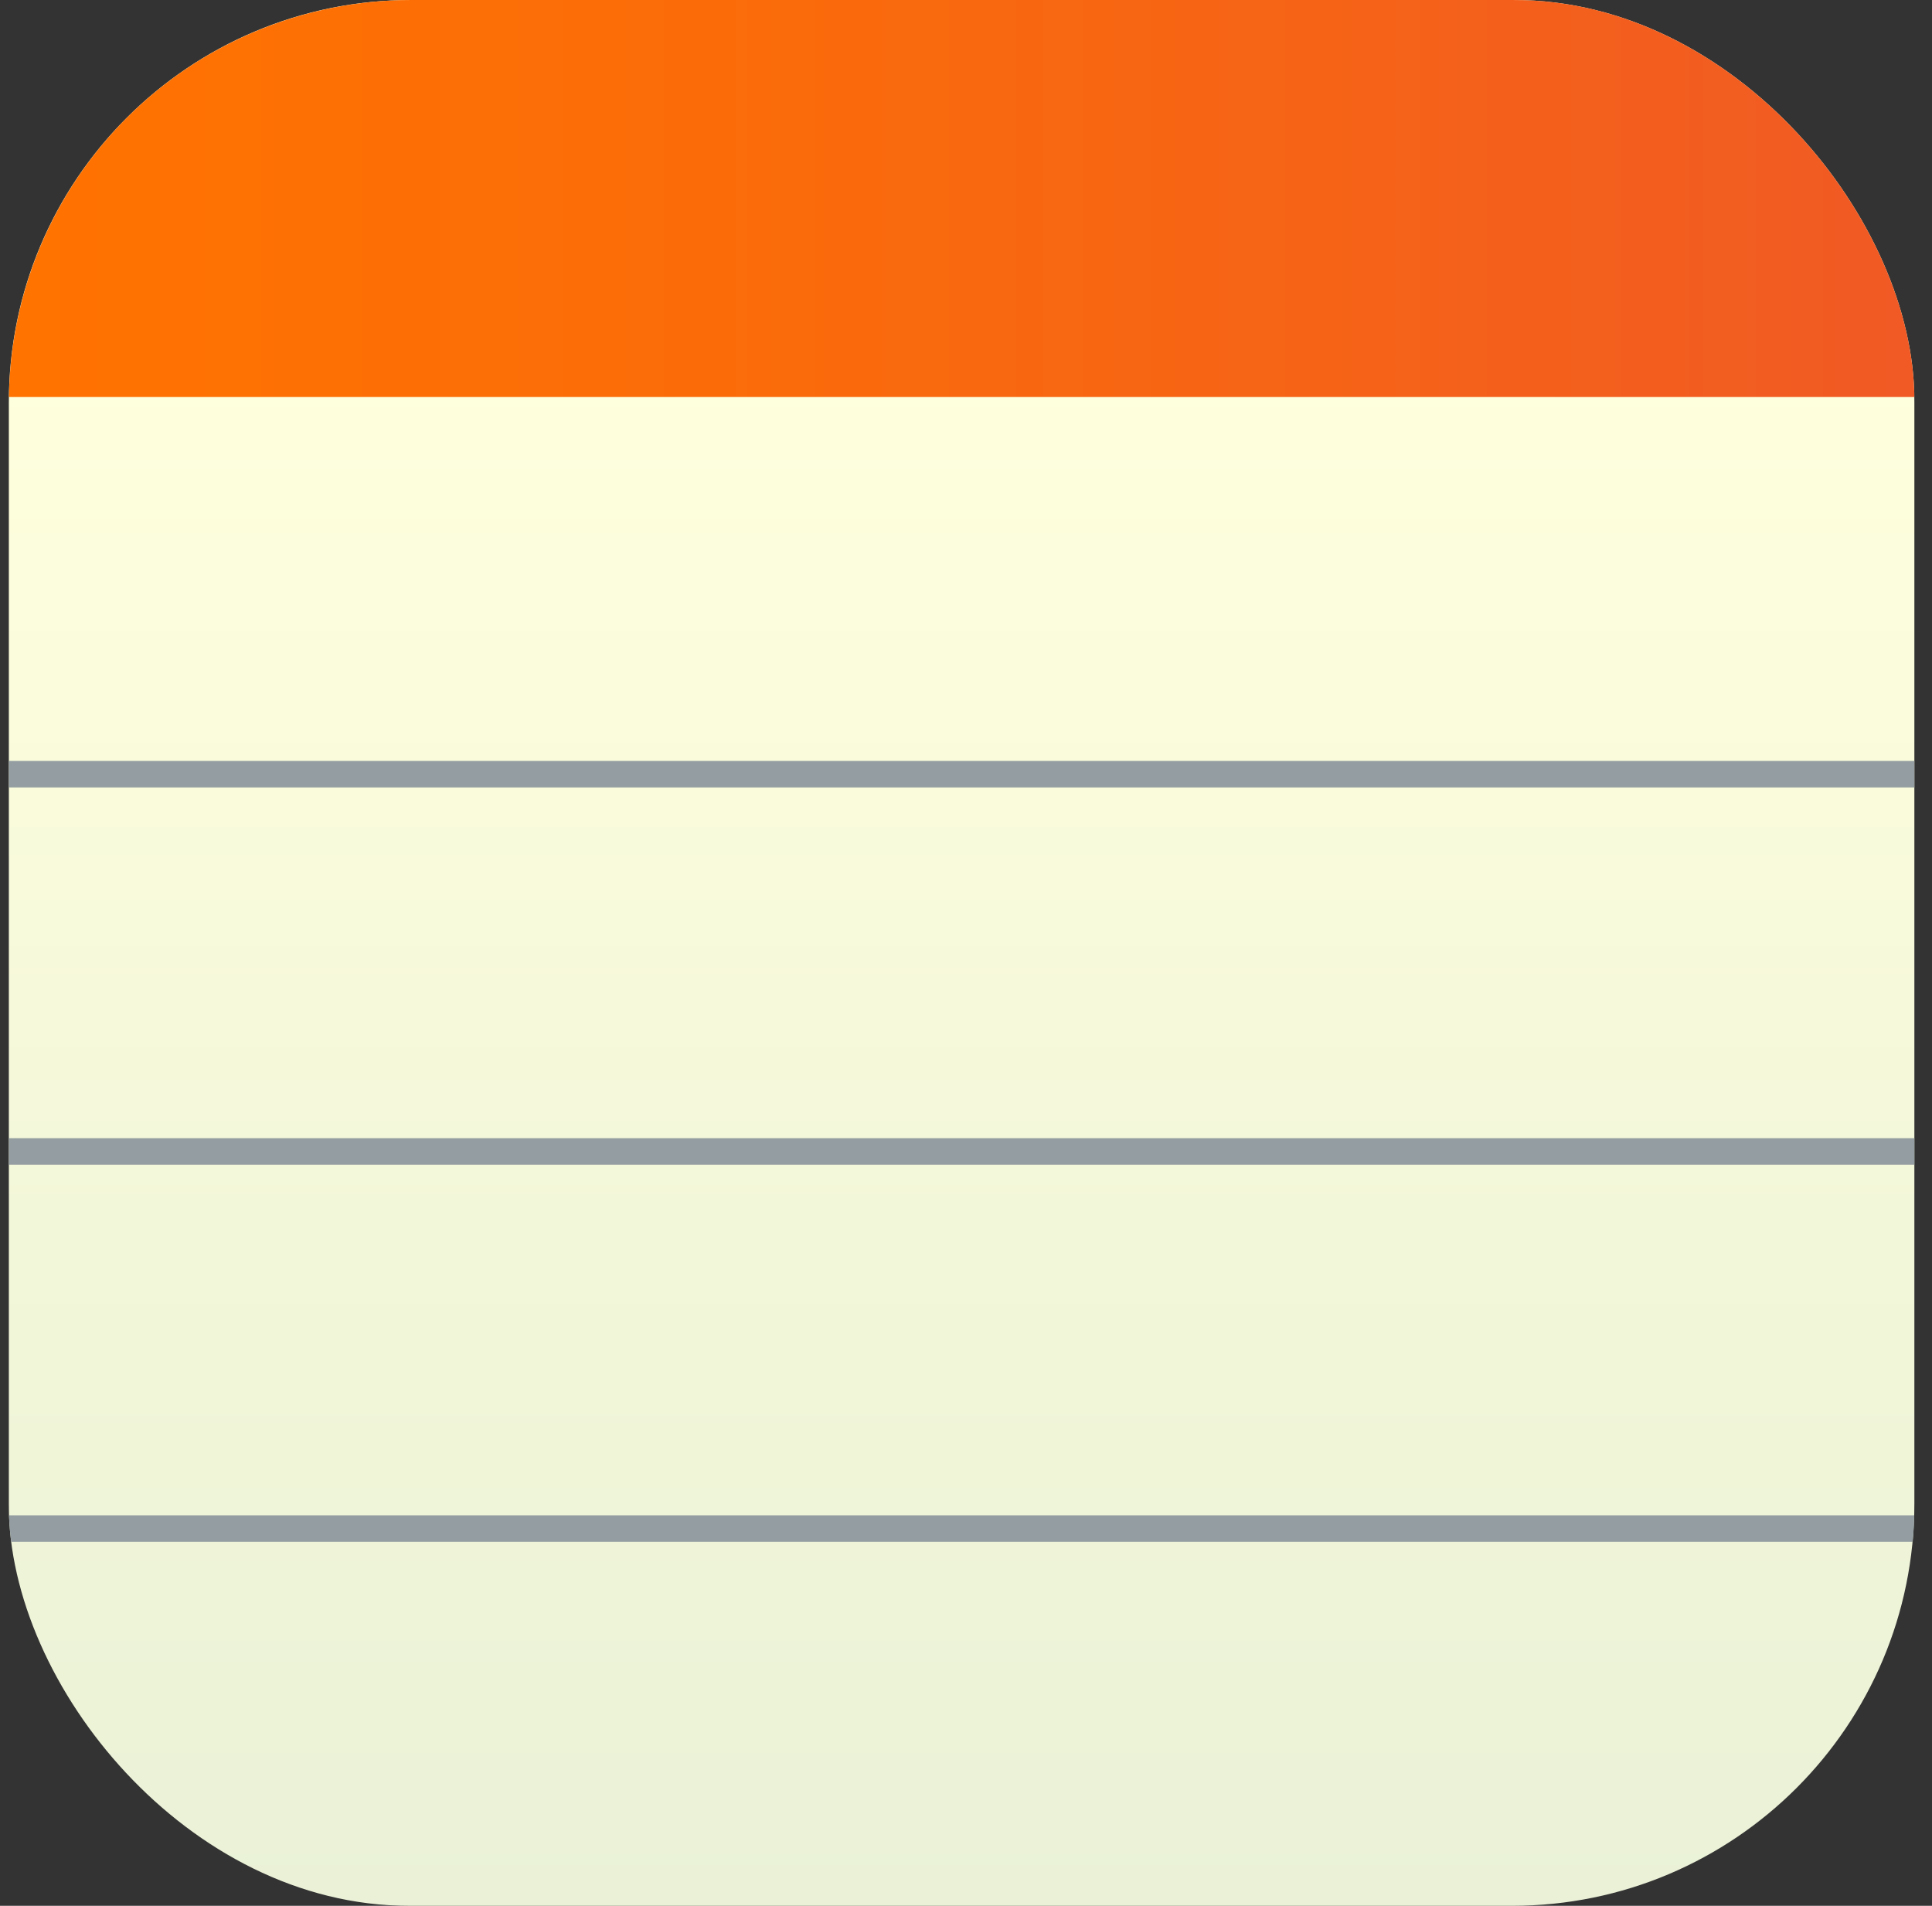 <svg width="73" height="72" viewBox="0 0 73 72" fill="none" xmlns="http://www.w3.org/2000/svg">
<rect x="0" y="0" width="73" height="72" fill="#333333" stroke="none"/>
<g clip-path="url(#clip0_334_1716)">
<path d="M57.134 0H15.534C7.139 0 0.334 6.805 0.334 15.2V56.8C0.334 65.195 7.139 72 15.534 72H57.134C65.529 72 72.334 65.195 72.334 56.8V15.2C72.334 6.805 65.529 0 57.134 0Z" fill="url(#paint0_linear_334_1716)"/>
<path d="M0.338 15H72.338C72.285 11.004 70.661 7.189 67.816 4.381C64.971 1.574 61.135 -0 57.138 0H15.538C11.541 -0 7.705 1.574 4.86 4.381C2.015 7.189 0.39 11.004 0.338 15Z" fill="url(#paint1_linear_334_1716)"/>
<path d="M72.334 29.248H0.334" stroke="#949DA1" stroke-miterlimit="10"/>
<path d="M72.334 43.5H0.334" stroke="#949DA1" stroke-miterlimit="10"/>
<path d="M72.334 57.748H0.334" stroke="#949DA1" stroke-miterlimit="10"/>
</g>
<defs>
<linearGradient id="paint0_linear_334_1716" x1="36.334" y1="13.224" x2="36.334" y2="85.312" gradientUnits="userSpaceOnUse">
<stop stop-color="#FFFFDD"/>
<stop offset="1" stop-color="#E5EED5"/>
</linearGradient>
<linearGradient id="paint1_linear_334_1716" x1="0.338" y1="7.5" x2="72.326" y2="7.5" gradientUnits="userSpaceOnUse">
<stop stop-color="#FF7300"/>
<stop offset="0.37" stop-color="#FB6C09"/>
<stop offset="0.97" stop-color="#F15B23"/>
<stop offset="1" stop-color="#F15A24"/>
</linearGradient>
<clipPath id="clip0_334_1716">
<rect x="0.334" width="72" height="72" rx="15.12" fill="white"/>
</clipPath>
</defs>
</svg>

